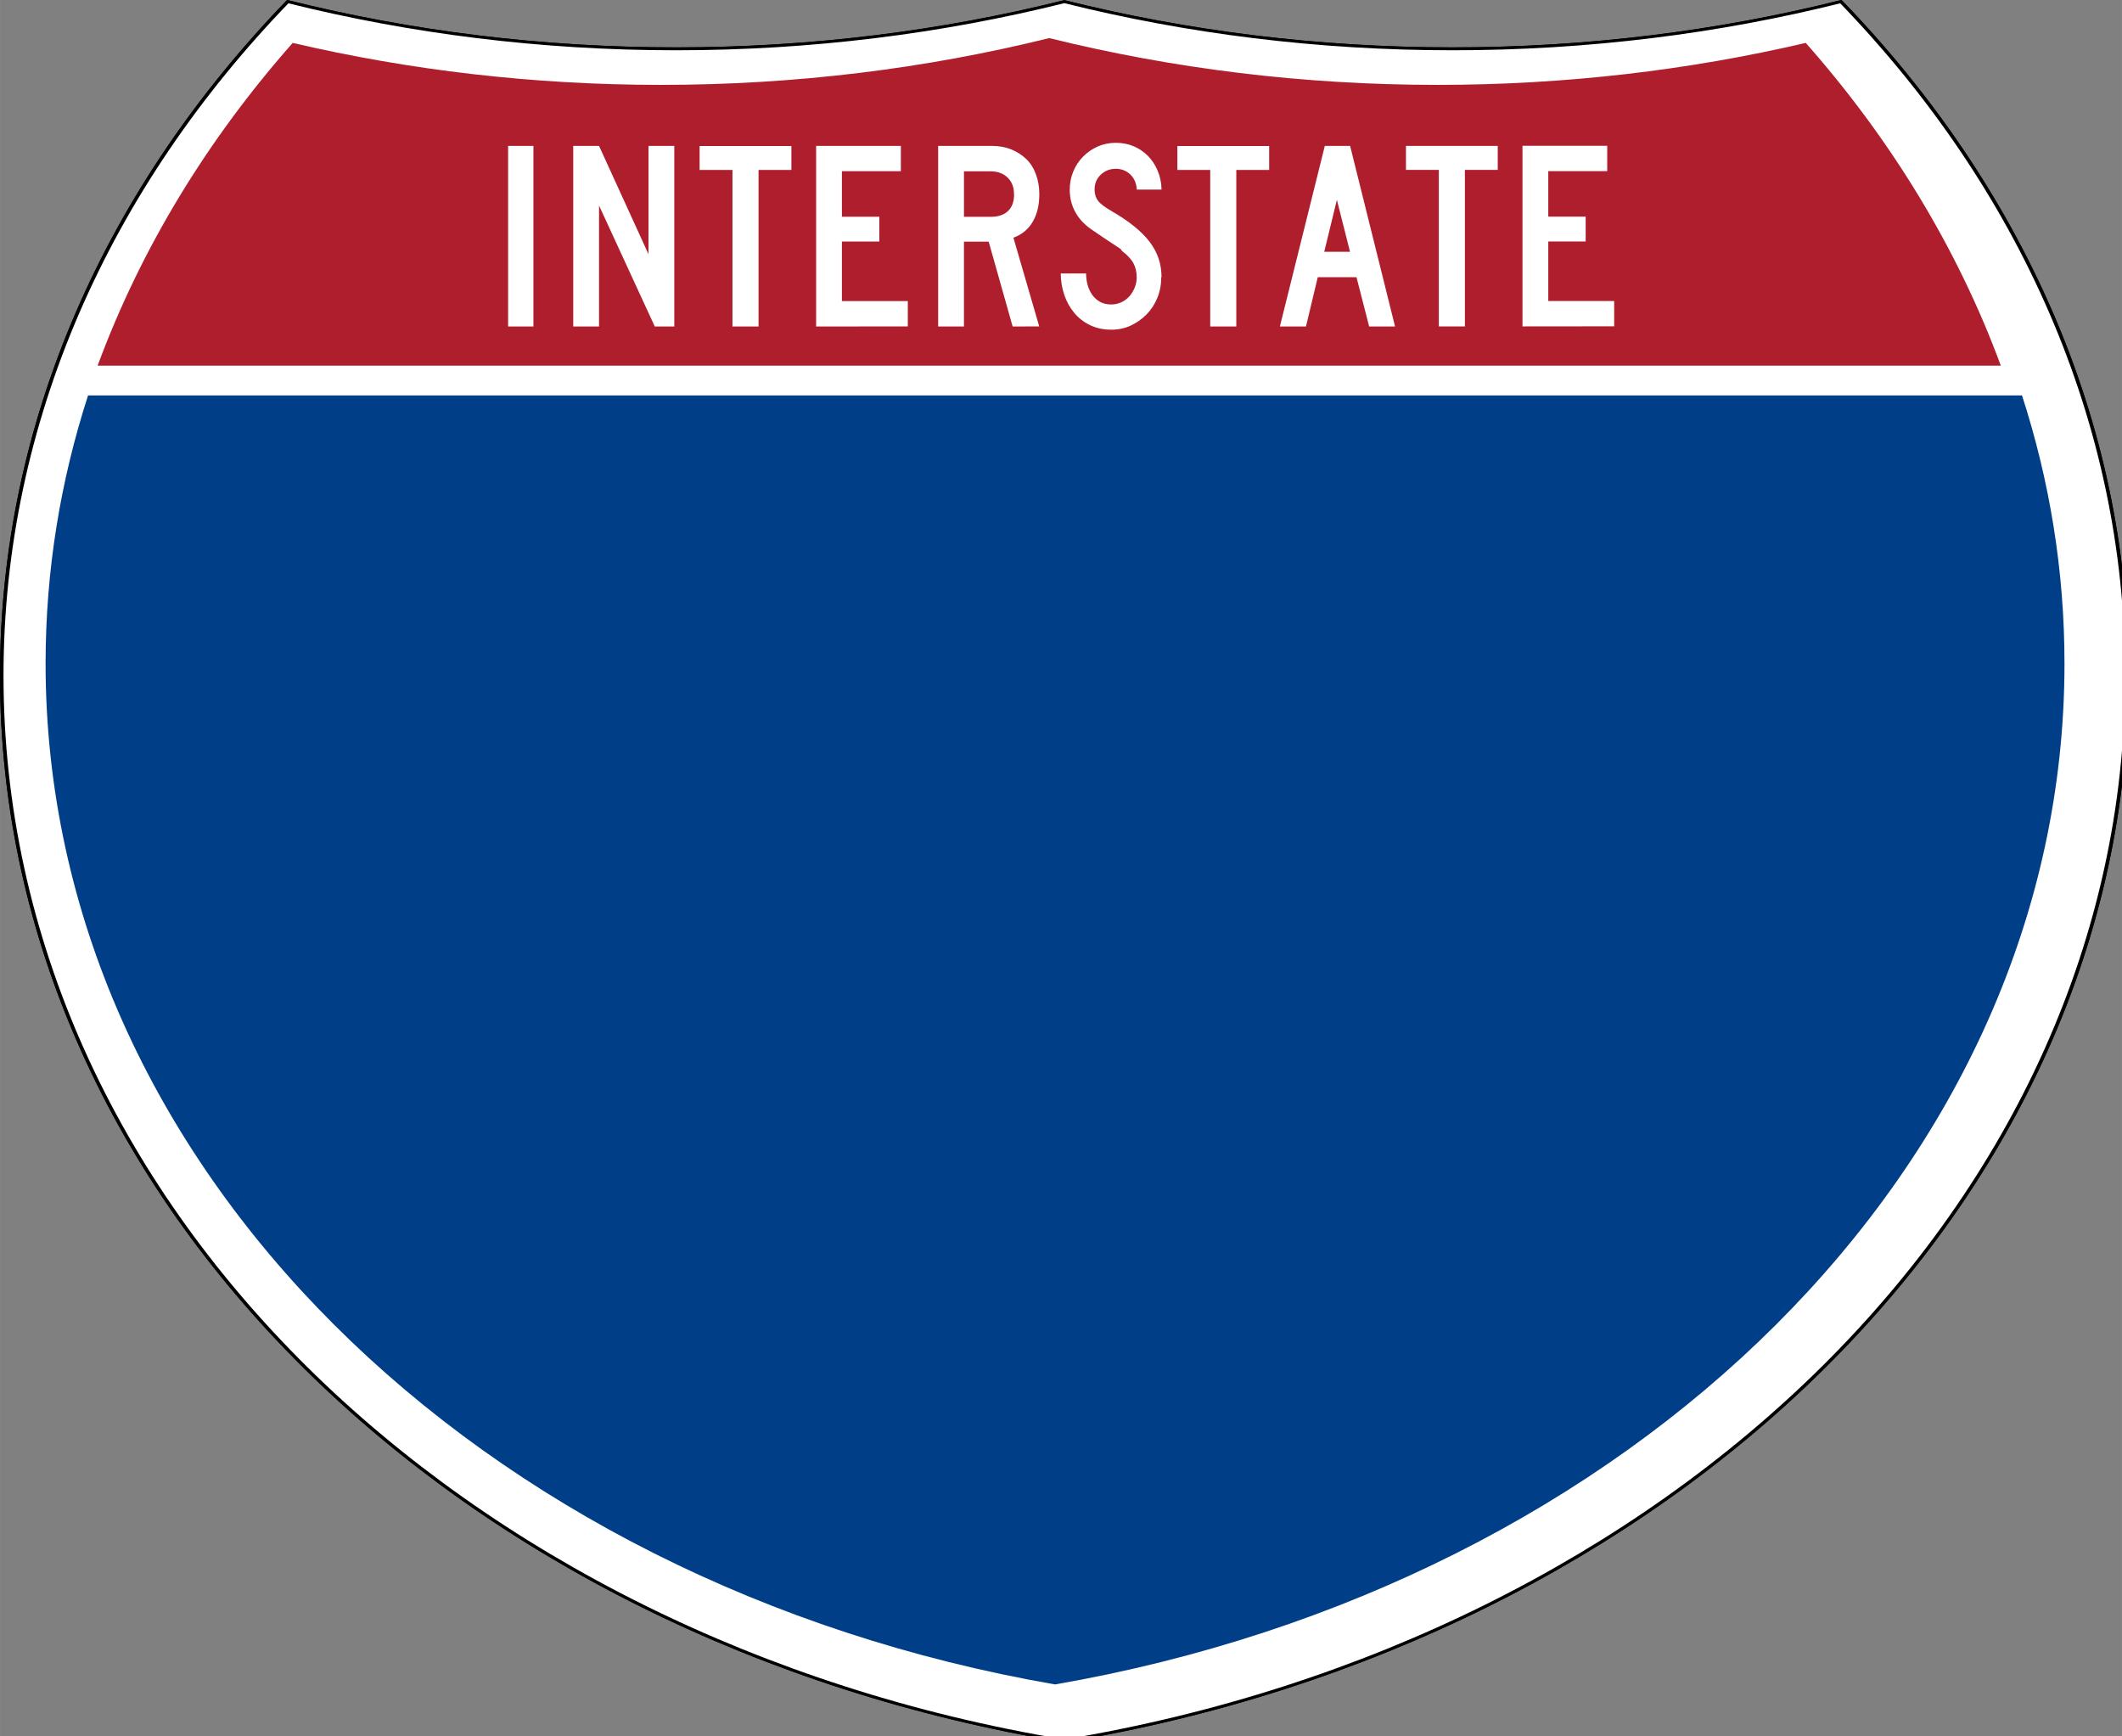 <?xml version="1.0" encoding="UTF-8"?>
<svg width="22" height="18" version="1.0" viewBox="0 0 21.963 17.97" xmlns="http://www.w3.org/2000/svg">
 <rect x="0" y="0" width="21.963" height="17.97" fill="#808080" stroke="none"/>
 <g transform="matrix(1.222 0 0 1 1.3382e-6 -2.904e-6)">
  <g transform="matrix(.03 0 0 .03 .015 .017)" fill="#fff" stroke="#000">
   <path d="m80.753 0c34.676 10.583 71.485 16.277 109.62 16.277 38.139 0 74.947-5.693 109.62-16.276 34.676 10.583 71.484 16.276 109.62 16.276s74.948-5.693 109.62-16.277c50.565 63.908 80.753 144.68 80.753 232.5 0 181.42-128.83 332.75-300 367.5-171.17-34.745-300-186.08-300-367.5 0-87.822 30.188-168.59 80.753-232.5z"/>
   <path d="m80.753 0c34.676 10.583 71.485 16.277 109.62 16.277 38.139 0 74.947-5.693 109.62-16.276 34.676 10.583 71.484 16.276 109.62 16.276s74.948-5.693 109.62-16.277c50.565 63.908 80.753 144.68 80.753 232.5 0 181.42-128.83 332.75-300 367.5-171.17-34.745-300-186.08-300-367.5 0-87.822 30.188-168.59 80.753-232.5z" stroke-linecap="round" stroke-linejoin="round"/>
  </g>
  <g transform="matrix(.03 0 0 .03 -.064 -.108)" fill="#003f87">
   <path d="m15 232.5c0-31.979 4.169-62.984 11.995-92.501h546.01c7.824 29.517 11.994 60.522 11.994 92.501 0 173.11-122.17 317.67-285 352.18-162.83-34.505-285-179.07-285-352.18z" fill="#003f87"/>
  </g>
  <g transform="matrix(.03 0 0 .031 -.113 -.091)" fill="#af1e2d">
   <path d="m31.324 125c12.255-39.221 31.039-75.559 55.079-107.74 33.102 9.133 67.968 14.013 103.97 14.013 38.061 0 74.848-5.452 109.62-15.618 34.775 10.166 71.562 15.618 109.62 15.618 36.006 0 70.873-4.88 103.97-14.013 24.039 32.181 42.823 68.519 55.078 107.74z" fill="#af1e2d"/>
  </g>
 </g>
 <path d="m5.259 3.379v-1.869h0.262v1.869zm1.518 0-0.577-1.252v1.252h-0.267v-1.869h0.267l0.512 1.121v-1.121h0.267v1.869zm1.074-1.62v1.62h-0.27v-1.62h-0.34v-0.248h0.95v0.248zm0.596 1.62v-1.869h0.877v0.262h-0.61v0.471h0.387v0.257h-0.387v0.616h0.682v0.262zm2.034 0-0.248-0.878h-0.256v0.878h-0.267v-1.869h0.557c0.072 1.9e-6 0.139 0.012 0.199 0.036 0.06 0.024 0.112 0.058 0.156 0.1 0.044 0.043 0.077 0.095 0.1 0.158 0.023 0.062 0.035 0.131 0.035 0.205-1e-6 0.112-0.022 0.206-0.067 0.284-0.045 0.078-0.111 0.134-0.201 0.167l0.267 0.918zm0.014-1.369c-1e-6 -0.073-0.022-0.13-0.067-0.173-0.045-0.043-0.103-0.064-0.175-0.064h-0.276v0.471h0.276c0.078 1.1e-6 0.138-0.02 0.18-0.06 0.042-0.04 0.063-0.098 0.063-0.174zm1.524 0.859c0 0.076-0.013 0.147-0.04 0.213-0.027 0.066-0.064 0.123-0.111 0.171-0.047 0.048-0.102 0.087-0.164 0.116-0.062 0.029-0.13 0.043-0.202 0.043-0.082 0-0.155-0.016-0.22-0.047-0.065-0.032-0.12-0.074-0.164-0.128-0.045-0.054-0.079-0.116-0.103-0.187-0.024-0.071-0.036-0.144-0.036-0.22h0.262c-1e-6 0.039 0.005 0.078 0.015 0.116 0.01 0.038 0.026 0.072 0.047 0.103 0.021 0.031 0.048 0.055 0.081 0.074 0.033 0.019 0.072 0.028 0.118 0.028 0.035 3e-7 0.069-0.007 0.102-0.022 0.033-0.015 0.06-0.035 0.084-0.061 0.023-0.026 0.042-0.056 0.056-0.091 0.014-0.034 0.021-0.07 0.021-0.107-1e-6 -0.054-0.011-0.102-0.033-0.144-0.022-0.042-0.061-0.084-0.117-0.127-0.009-0.009-0.013-0.014-0.011-0.015 0.002-9.355e-4 -0.004-0.006-0.017-0.015-0.013-0.009-0.04-0.027-0.082-0.054-0.042-0.027-0.11-0.073-0.205-0.138-0.076-0.052-0.133-0.113-0.171-0.183-0.038-0.07-0.057-0.146-0.057-0.23 0-0.067 0.012-0.13 0.036-0.188 0.024-0.059 0.058-0.11 0.102-0.155 0.044-0.045 0.094-0.079 0.152-0.105 0.058-0.025 0.12-0.038 0.187-0.038 0.067 1.9e-6 0.129 0.012 0.185 0.036 0.057 0.024 0.106 0.058 0.148 0.1 0.042 0.043 0.075 0.094 0.1 0.153 0.025 0.059 0.039 0.125 0.04 0.195h-0.256c-0.004-0.065-0.026-0.117-0.067-0.156-0.041-0.039-0.091-0.059-0.15-0.059-0.061 1.7e-6 -0.113 0.02-0.156 0.061-0.043 0.041-0.064 0.092-0.064 0.153 0 0.046 0.012 0.086 0.036 0.117 0.024 0.032 0.071 0.067 0.139 0.106 0.18 0.104 0.312 0.21 0.394 0.318 0.083 0.108 0.124 0.23 0.124 0.365zm0.777-1.11v1.62h-0.27v-1.62h-0.34v-0.248h0.95v0.248zm1.375 1.62-0.131-0.51h-0.401l-0.122 0.51h-0.27l0.465-1.869h0.262l0.465 1.869zm-0.334-1.311-0.131 0.538h0.267zm1.325-0.31v1.62h-0.27v-1.62h-0.34v-0.248h0.95v0.248zm0.596 1.62v-1.869h0.877v0.262h-0.61v0.471h0.387v0.257h-0.387v0.616h0.682v0.262z" fill="#fff" stroke-width=".03"/>
</svg>
